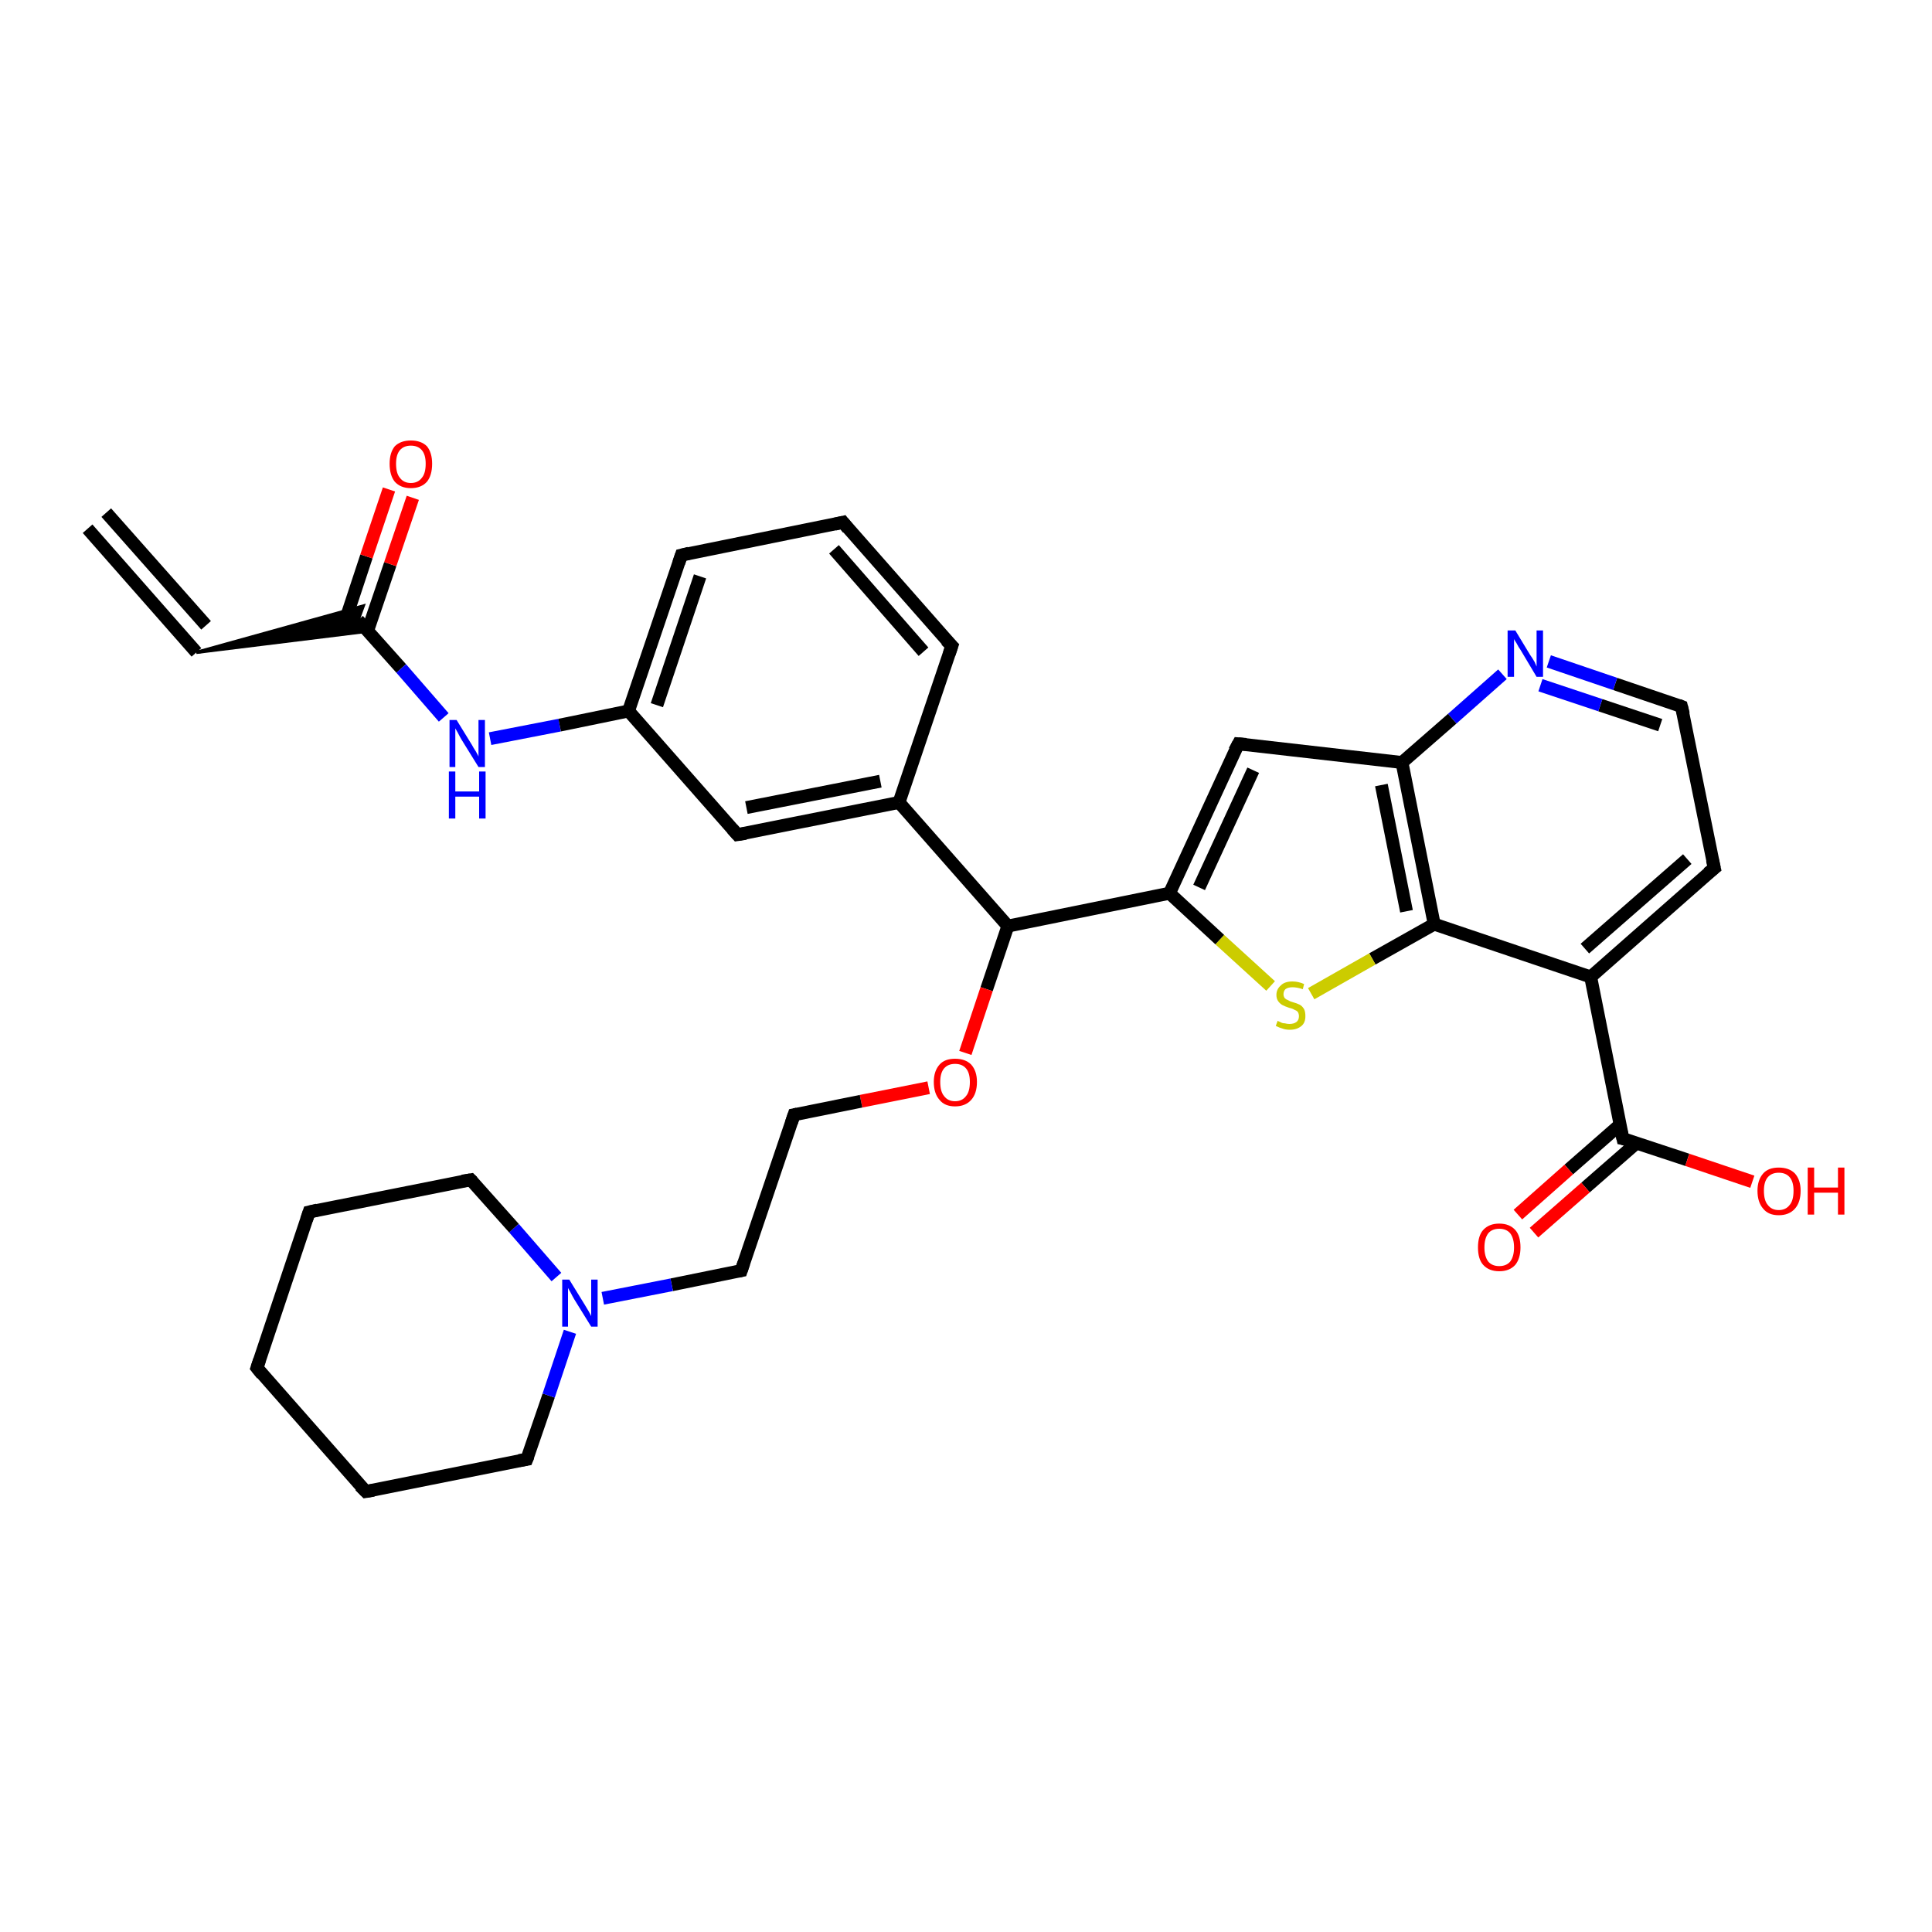 <?xml version='1.0' encoding='iso-8859-1'?>
<svg version='1.1' baseProfile='full'
              xmlns='http://www.w3.org/2000/svg'
                      xmlns:rdkit='http://www.rdkit.org/xml'
                      xmlns:xlink='http://www.w3.org/1999/xlink'
                  xml:space='preserve'
width='300px' height='300px' viewBox='0 0 300 300'>
<!-- END OF HEADER -->
<rect style='opacity:1.0;fill:#FFFFFF;stroke:none' width='300.0' height='300.0' x='0.0' y='0.0'> </rect>
<path class='bond-0 atom-0 atom-1' d='M 30.5,101.3 L 56.4,94.1 L 55.6,96.3 Z' style='fill:#000000;fill-rule:evenodd;fill-opacity:1;stroke:#000000;stroke-width:0.5px;stroke-linecap:butt;stroke-linejoin:miter;stroke-opacity:1;' />
<path class='bond-0 atom-0 atom-1' d='M 30.5,101.3 L 55.6,96.3 L 57.2,98.0 Z' style='fill:#000000;fill-rule:evenodd;fill-opacity:1;stroke:#000000;stroke-width:0.5px;stroke-linecap:butt;stroke-linejoin:miter;stroke-opacity:1;' />
<path class='bond-1 atom-1 atom-2' d='M 57.1,97.9 L 60.6,87.6' style='fill:none;fill-rule:evenodd;stroke:#000000;stroke-width:2.0px;stroke-linecap:butt;stroke-linejoin:miter;stroke-opacity:1' />
<path class='bond-1 atom-1 atom-2' d='M 60.6,87.6 L 64.1,77.3' style='fill:none;fill-rule:evenodd;stroke:#FF0000;stroke-width:2.0px;stroke-linecap:butt;stroke-linejoin:miter;stroke-opacity:1' />
<path class='bond-1 atom-1 atom-2' d='M 53.5,96.7 L 56.9,86.4' style='fill:none;fill-rule:evenodd;stroke:#000000;stroke-width:2.0px;stroke-linecap:butt;stroke-linejoin:miter;stroke-opacity:1' />
<path class='bond-1 atom-1 atom-2' d='M 56.9,86.4 L 60.4,76.0' style='fill:none;fill-rule:evenodd;stroke:#FF0000;stroke-width:2.0px;stroke-linecap:butt;stroke-linejoin:miter;stroke-opacity:1' />
<path class='bond-2 atom-1 atom-3' d='M 55.6,96.3 L 62.3,103.8' style='fill:none;fill-rule:evenodd;stroke:#000000;stroke-width:2.0px;stroke-linecap:butt;stroke-linejoin:miter;stroke-opacity:1' />
<path class='bond-2 atom-1 atom-3' d='M 62.3,103.8 L 68.9,111.4' style='fill:none;fill-rule:evenodd;stroke:#0000FF;stroke-width:2.0px;stroke-linecap:butt;stroke-linejoin:miter;stroke-opacity:1' />
<path class='bond-3 atom-3 atom-4' d='M 76.1,114.7 L 86.9,112.6' style='fill:none;fill-rule:evenodd;stroke:#0000FF;stroke-width:2.0px;stroke-linecap:butt;stroke-linejoin:miter;stroke-opacity:1' />
<path class='bond-3 atom-3 atom-4' d='M 86.9,112.6 L 97.6,110.4' style='fill:none;fill-rule:evenodd;stroke:#000000;stroke-width:2.0px;stroke-linecap:butt;stroke-linejoin:miter;stroke-opacity:1' />
<path class='bond-4 atom-4 atom-5' d='M 97.6,110.4 L 105.8,86.2' style='fill:none;fill-rule:evenodd;stroke:#000000;stroke-width:2.0px;stroke-linecap:butt;stroke-linejoin:miter;stroke-opacity:1' />
<path class='bond-4 atom-4 atom-5' d='M 102.0,109.5 L 108.7,89.5' style='fill:none;fill-rule:evenodd;stroke:#000000;stroke-width:2.0px;stroke-linecap:butt;stroke-linejoin:miter;stroke-opacity:1' />
<path class='bond-5 atom-5 atom-6' d='M 105.8,86.2 L 130.9,81.1' style='fill:none;fill-rule:evenodd;stroke:#000000;stroke-width:2.0px;stroke-linecap:butt;stroke-linejoin:miter;stroke-opacity:1' />
<path class='bond-6 atom-6 atom-7' d='M 130.9,81.1 L 147.8,100.3' style='fill:none;fill-rule:evenodd;stroke:#000000;stroke-width:2.0px;stroke-linecap:butt;stroke-linejoin:miter;stroke-opacity:1' />
<path class='bond-6 atom-6 atom-7' d='M 129.5,85.3 L 143.4,101.2' style='fill:none;fill-rule:evenodd;stroke:#000000;stroke-width:2.0px;stroke-linecap:butt;stroke-linejoin:miter;stroke-opacity:1' />
<path class='bond-7 atom-7 atom-8' d='M 147.8,100.3 L 139.6,124.6' style='fill:none;fill-rule:evenodd;stroke:#000000;stroke-width:2.0px;stroke-linecap:butt;stroke-linejoin:miter;stroke-opacity:1' />
<path class='bond-8 atom-8 atom-9' d='M 139.6,124.6 L 156.5,143.8' style='fill:none;fill-rule:evenodd;stroke:#000000;stroke-width:2.0px;stroke-linecap:butt;stroke-linejoin:miter;stroke-opacity:1' />
<path class='bond-9 atom-9 atom-10' d='M 156.5,143.8 L 181.6,138.7' style='fill:none;fill-rule:evenodd;stroke:#000000;stroke-width:2.0px;stroke-linecap:butt;stroke-linejoin:miter;stroke-opacity:1' />
<path class='bond-10 atom-10 atom-11' d='M 181.6,138.7 L 192.3,115.5' style='fill:none;fill-rule:evenodd;stroke:#000000;stroke-width:2.0px;stroke-linecap:butt;stroke-linejoin:miter;stroke-opacity:1' />
<path class='bond-10 atom-10 atom-11' d='M 186.2,137.8 L 194.6,119.6' style='fill:none;fill-rule:evenodd;stroke:#000000;stroke-width:2.0px;stroke-linecap:butt;stroke-linejoin:miter;stroke-opacity:1' />
<path class='bond-11 atom-11 atom-12' d='M 192.3,115.5 L 217.7,118.4' style='fill:none;fill-rule:evenodd;stroke:#000000;stroke-width:2.0px;stroke-linecap:butt;stroke-linejoin:miter;stroke-opacity:1' />
<path class='bond-12 atom-12 atom-13' d='M 217.7,118.4 L 222.7,143.5' style='fill:none;fill-rule:evenodd;stroke:#000000;stroke-width:2.0px;stroke-linecap:butt;stroke-linejoin:miter;stroke-opacity:1' />
<path class='bond-12 atom-12 atom-13' d='M 214.5,121.9 L 218.4,141.5' style='fill:none;fill-rule:evenodd;stroke:#000000;stroke-width:2.0px;stroke-linecap:butt;stroke-linejoin:miter;stroke-opacity:1' />
<path class='bond-13 atom-13 atom-14' d='M 222.7,143.5 L 247.0,151.7' style='fill:none;fill-rule:evenodd;stroke:#000000;stroke-width:2.0px;stroke-linecap:butt;stroke-linejoin:miter;stroke-opacity:1' />
<path class='bond-14 atom-14 atom-15' d='M 247.0,151.7 L 252.0,176.8' style='fill:none;fill-rule:evenodd;stroke:#000000;stroke-width:2.0px;stroke-linecap:butt;stroke-linejoin:miter;stroke-opacity:1' />
<path class='bond-15 atom-15 atom-16' d='M 251.6,174.6 L 243.6,181.6' style='fill:none;fill-rule:evenodd;stroke:#000000;stroke-width:2.0px;stroke-linecap:butt;stroke-linejoin:miter;stroke-opacity:1' />
<path class='bond-15 atom-15 atom-16' d='M 243.6,181.6 L 235.7,188.6' style='fill:none;fill-rule:evenodd;stroke:#FF0000;stroke-width:2.0px;stroke-linecap:butt;stroke-linejoin:miter;stroke-opacity:1' />
<path class='bond-15 atom-15 atom-16' d='M 254.1,177.5 L 246.2,184.4' style='fill:none;fill-rule:evenodd;stroke:#000000;stroke-width:2.0px;stroke-linecap:butt;stroke-linejoin:miter;stroke-opacity:1' />
<path class='bond-15 atom-15 atom-16' d='M 246.2,184.4 L 238.2,191.4' style='fill:none;fill-rule:evenodd;stroke:#FF0000;stroke-width:2.0px;stroke-linecap:butt;stroke-linejoin:miter;stroke-opacity:1' />
<path class='bond-16 atom-15 atom-17' d='M 252.0,176.8 L 262.0,180.1' style='fill:none;fill-rule:evenodd;stroke:#000000;stroke-width:2.0px;stroke-linecap:butt;stroke-linejoin:miter;stroke-opacity:1' />
<path class='bond-16 atom-15 atom-17' d='M 262.0,180.1 L 272.1,183.5' style='fill:none;fill-rule:evenodd;stroke:#FF0000;stroke-width:2.0px;stroke-linecap:butt;stroke-linejoin:miter;stroke-opacity:1' />
<path class='bond-17 atom-14 atom-18' d='M 247.0,151.7 L 266.2,134.8' style='fill:none;fill-rule:evenodd;stroke:#000000;stroke-width:2.0px;stroke-linecap:butt;stroke-linejoin:miter;stroke-opacity:1' />
<path class='bond-17 atom-14 atom-18' d='M 246.1,147.3 L 262.0,133.4' style='fill:none;fill-rule:evenodd;stroke:#000000;stroke-width:2.0px;stroke-linecap:butt;stroke-linejoin:miter;stroke-opacity:1' />
<path class='bond-18 atom-18 atom-19' d='M 266.2,134.8 L 261.1,109.7' style='fill:none;fill-rule:evenodd;stroke:#000000;stroke-width:2.0px;stroke-linecap:butt;stroke-linejoin:miter;stroke-opacity:1' />
<path class='bond-19 atom-19 atom-20' d='M 261.1,109.7 L 250.8,106.2' style='fill:none;fill-rule:evenodd;stroke:#000000;stroke-width:2.0px;stroke-linecap:butt;stroke-linejoin:miter;stroke-opacity:1' />
<path class='bond-19 atom-19 atom-20' d='M 250.8,106.2 L 240.5,102.7' style='fill:none;fill-rule:evenodd;stroke:#0000FF;stroke-width:2.0px;stroke-linecap:butt;stroke-linejoin:miter;stroke-opacity:1' />
<path class='bond-19 atom-19 atom-20' d='M 257.8,112.6 L 248.5,109.5' style='fill:none;fill-rule:evenodd;stroke:#000000;stroke-width:2.0px;stroke-linecap:butt;stroke-linejoin:miter;stroke-opacity:1' />
<path class='bond-19 atom-19 atom-20' d='M 248.5,109.5 L 239.2,106.4' style='fill:none;fill-rule:evenodd;stroke:#0000FF;stroke-width:2.0px;stroke-linecap:butt;stroke-linejoin:miter;stroke-opacity:1' />
<path class='bond-20 atom-13 atom-21' d='M 222.7,143.5 L 213.1,148.9' style='fill:none;fill-rule:evenodd;stroke:#000000;stroke-width:2.0px;stroke-linecap:butt;stroke-linejoin:miter;stroke-opacity:1' />
<path class='bond-20 atom-13 atom-21' d='M 213.1,148.9 L 203.6,154.3' style='fill:none;fill-rule:evenodd;stroke:#CCCC00;stroke-width:2.0px;stroke-linecap:butt;stroke-linejoin:miter;stroke-opacity:1' />
<path class='bond-21 atom-9 atom-22' d='M 156.5,143.8 L 153.2,153.6' style='fill:none;fill-rule:evenodd;stroke:#000000;stroke-width:2.0px;stroke-linecap:butt;stroke-linejoin:miter;stroke-opacity:1' />
<path class='bond-21 atom-9 atom-22' d='M 153.2,153.6 L 149.9,163.5' style='fill:none;fill-rule:evenodd;stroke:#FF0000;stroke-width:2.0px;stroke-linecap:butt;stroke-linejoin:miter;stroke-opacity:1' />
<path class='bond-22 atom-22 atom-23' d='M 144.2,168.9 L 133.7,171.0' style='fill:none;fill-rule:evenodd;stroke:#FF0000;stroke-width:2.0px;stroke-linecap:butt;stroke-linejoin:miter;stroke-opacity:1' />
<path class='bond-22 atom-22 atom-23' d='M 133.7,171.0 L 123.3,173.1' style='fill:none;fill-rule:evenodd;stroke:#000000;stroke-width:2.0px;stroke-linecap:butt;stroke-linejoin:miter;stroke-opacity:1' />
<path class='bond-23 atom-23 atom-24' d='M 123.3,173.1 L 115.1,197.3' style='fill:none;fill-rule:evenodd;stroke:#000000;stroke-width:2.0px;stroke-linecap:butt;stroke-linejoin:miter;stroke-opacity:1' />
<path class='bond-24 atom-24 atom-25' d='M 115.1,197.3 L 104.3,199.5' style='fill:none;fill-rule:evenodd;stroke:#000000;stroke-width:2.0px;stroke-linecap:butt;stroke-linejoin:miter;stroke-opacity:1' />
<path class='bond-24 atom-24 atom-25' d='M 104.3,199.5 L 93.6,201.6' style='fill:none;fill-rule:evenodd;stroke:#0000FF;stroke-width:2.0px;stroke-linecap:butt;stroke-linejoin:miter;stroke-opacity:1' />
<path class='bond-25 atom-25 atom-26' d='M 86.4,198.3 L 79.8,190.7' style='fill:none;fill-rule:evenodd;stroke:#0000FF;stroke-width:2.0px;stroke-linecap:butt;stroke-linejoin:miter;stroke-opacity:1' />
<path class='bond-25 atom-25 atom-26' d='M 79.8,190.7 L 73.1,183.2' style='fill:none;fill-rule:evenodd;stroke:#000000;stroke-width:2.0px;stroke-linecap:butt;stroke-linejoin:miter;stroke-opacity:1' />
<path class='bond-26 atom-26 atom-27' d='M 73.1,183.2 L 48.0,188.2' style='fill:none;fill-rule:evenodd;stroke:#000000;stroke-width:2.0px;stroke-linecap:butt;stroke-linejoin:miter;stroke-opacity:1' />
<path class='bond-27 atom-27 atom-28' d='M 48.0,188.2 L 39.9,212.4' style='fill:none;fill-rule:evenodd;stroke:#000000;stroke-width:2.0px;stroke-linecap:butt;stroke-linejoin:miter;stroke-opacity:1' />
<path class='bond-28 atom-28 atom-29' d='M 39.9,212.4 L 56.8,231.6' style='fill:none;fill-rule:evenodd;stroke:#000000;stroke-width:2.0px;stroke-linecap:butt;stroke-linejoin:miter;stroke-opacity:1' />
<path class='bond-29 atom-29 atom-30' d='M 56.8,231.6 L 81.8,226.6' style='fill:none;fill-rule:evenodd;stroke:#000000;stroke-width:2.0px;stroke-linecap:butt;stroke-linejoin:miter;stroke-opacity:1' />
<path class='bond-30 atom-8 atom-31' d='M 139.6,124.6 L 114.5,129.6' style='fill:none;fill-rule:evenodd;stroke:#000000;stroke-width:2.0px;stroke-linecap:butt;stroke-linejoin:miter;stroke-opacity:1' />
<path class='bond-30 atom-8 atom-31' d='M 136.7,121.3 L 115.9,125.4' style='fill:none;fill-rule:evenodd;stroke:#000000;stroke-width:2.0px;stroke-linecap:butt;stroke-linejoin:miter;stroke-opacity:1' />
<path class='bond-31 atom-0 atom-32' d='M 30.5,101.3 L 13.6,82.1' style='fill:none;fill-rule:evenodd;stroke:#000000;stroke-width:2.0px;stroke-linecap:butt;stroke-linejoin:miter;stroke-opacity:1' />
<path class='bond-31 atom-0 atom-32' d='M 32.0,97.1 L 16.5,79.6' style='fill:none;fill-rule:evenodd;stroke:#000000;stroke-width:2.0px;stroke-linecap:butt;stroke-linejoin:miter;stroke-opacity:1' />
<path class='bond-32 atom-20 atom-12' d='M 233.3,104.7 L 225.5,111.6' style='fill:none;fill-rule:evenodd;stroke:#0000FF;stroke-width:2.0px;stroke-linecap:butt;stroke-linejoin:miter;stroke-opacity:1' />
<path class='bond-32 atom-20 atom-12' d='M 225.5,111.6 L 217.7,118.4' style='fill:none;fill-rule:evenodd;stroke:#000000;stroke-width:2.0px;stroke-linecap:butt;stroke-linejoin:miter;stroke-opacity:1' />
<path class='bond-33 atom-21 atom-10' d='M 197.3,153.1 L 189.4,145.9' style='fill:none;fill-rule:evenodd;stroke:#CCCC00;stroke-width:2.0px;stroke-linecap:butt;stroke-linejoin:miter;stroke-opacity:1' />
<path class='bond-33 atom-21 atom-10' d='M 189.4,145.9 L 181.6,138.7' style='fill:none;fill-rule:evenodd;stroke:#000000;stroke-width:2.0px;stroke-linecap:butt;stroke-linejoin:miter;stroke-opacity:1' />
<path class='bond-34 atom-30 atom-25' d='M 81.8,226.6 L 85.2,216.7' style='fill:none;fill-rule:evenodd;stroke:#000000;stroke-width:2.0px;stroke-linecap:butt;stroke-linejoin:miter;stroke-opacity:1' />
<path class='bond-34 atom-30 atom-25' d='M 85.2,216.7 L 88.5,206.8' style='fill:none;fill-rule:evenodd;stroke:#0000FF;stroke-width:2.0px;stroke-linecap:butt;stroke-linejoin:miter;stroke-opacity:1' />
<path class='bond-35 atom-31 atom-4' d='M 114.5,129.6 L 97.6,110.4' style='fill:none;fill-rule:evenodd;stroke:#000000;stroke-width:2.0px;stroke-linecap:butt;stroke-linejoin:miter;stroke-opacity:1' />
<path d='M 105.4,87.4 L 105.8,86.2 L 107.0,85.9' style='fill:none;stroke:#000000;stroke-width:2.0px;stroke-linecap:butt;stroke-linejoin:miter;stroke-opacity:1;' />
<path d='M 129.6,81.4 L 130.9,81.1 L 131.7,82.1' style='fill:none;stroke:#000000;stroke-width:2.0px;stroke-linecap:butt;stroke-linejoin:miter;stroke-opacity:1;' />
<path d='M 146.9,99.4 L 147.8,100.3 L 147.4,101.5' style='fill:none;stroke:#000000;stroke-width:2.0px;stroke-linecap:butt;stroke-linejoin:miter;stroke-opacity:1;' />
<path d='M 191.7,116.6 L 192.3,115.5 L 193.5,115.6' style='fill:none;stroke:#000000;stroke-width:2.0px;stroke-linecap:butt;stroke-linejoin:miter;stroke-opacity:1;' />
<path d='M 251.7,175.5 L 252.0,176.8 L 252.5,176.9' style='fill:none;stroke:#000000;stroke-width:2.0px;stroke-linecap:butt;stroke-linejoin:miter;stroke-opacity:1;' />
<path d='M 265.2,135.6 L 266.2,134.8 L 265.9,133.5' style='fill:none;stroke:#000000;stroke-width:2.0px;stroke-linecap:butt;stroke-linejoin:miter;stroke-opacity:1;' />
<path d='M 261.4,110.9 L 261.1,109.7 L 260.6,109.5' style='fill:none;stroke:#000000;stroke-width:2.0px;stroke-linecap:butt;stroke-linejoin:miter;stroke-opacity:1;' />
<path d='M 123.8,173.0 L 123.3,173.1 L 122.9,174.3' style='fill:none;stroke:#000000;stroke-width:2.0px;stroke-linecap:butt;stroke-linejoin:miter;stroke-opacity:1;' />
<path d='M 115.5,196.1 L 115.1,197.3 L 114.6,197.4' style='fill:none;stroke:#000000;stroke-width:2.0px;stroke-linecap:butt;stroke-linejoin:miter;stroke-opacity:1;' />
<path d='M 73.4,183.5 L 73.1,183.2 L 71.8,183.4' style='fill:none;stroke:#000000;stroke-width:2.0px;stroke-linecap:butt;stroke-linejoin:miter;stroke-opacity:1;' />
<path d='M 49.3,187.9 L 48.0,188.2 L 47.6,189.4' style='fill:none;stroke:#000000;stroke-width:2.0px;stroke-linecap:butt;stroke-linejoin:miter;stroke-opacity:1;' />
<path d='M 40.3,211.2 L 39.9,212.4 L 40.7,213.4' style='fill:none;stroke:#000000;stroke-width:2.0px;stroke-linecap:butt;stroke-linejoin:miter;stroke-opacity:1;' />
<path d='M 55.9,230.7 L 56.8,231.6 L 58.0,231.4' style='fill:none;stroke:#000000;stroke-width:2.0px;stroke-linecap:butt;stroke-linejoin:miter;stroke-opacity:1;' />
<path d='M 80.6,226.8 L 81.8,226.6 L 82.0,226.1' style='fill:none;stroke:#000000;stroke-width:2.0px;stroke-linecap:butt;stroke-linejoin:miter;stroke-opacity:1;' />
<path d='M 115.8,129.4 L 114.5,129.6 L 113.7,128.7' style='fill:none;stroke:#000000;stroke-width:2.0px;stroke-linecap:butt;stroke-linejoin:miter;stroke-opacity:1;' />
<path class='atom-2' d='M 60.5 72.0
Q 60.5 70.3, 61.3 69.3
Q 62.2 68.4, 63.8 68.4
Q 65.4 68.4, 66.3 69.3
Q 67.1 70.3, 67.1 72.0
Q 67.1 73.8, 66.3 74.8
Q 65.4 75.8, 63.8 75.8
Q 62.2 75.8, 61.3 74.8
Q 60.5 73.8, 60.5 72.0
M 63.8 75.0
Q 64.9 75.0, 65.5 74.2
Q 66.1 73.5, 66.1 72.0
Q 66.1 70.6, 65.5 69.9
Q 64.9 69.2, 63.8 69.2
Q 62.7 69.2, 62.1 69.9
Q 61.5 70.6, 61.5 72.0
Q 61.5 73.5, 62.1 74.2
Q 62.7 75.0, 63.8 75.0
' fill='#FF0000'/>
<path class='atom-3' d='M 70.9 111.8
L 73.3 115.7
Q 73.5 116.1, 73.9 116.7
Q 74.3 117.4, 74.3 117.5
L 74.3 111.8
L 75.3 111.8
L 75.3 119.1
L 74.3 119.1
L 71.7 114.9
Q 71.4 114.4, 71.1 113.8
Q 70.8 113.3, 70.7 113.1
L 70.7 119.1
L 69.8 119.1
L 69.8 111.8
L 70.9 111.8
' fill='#0000FF'/>
<path class='atom-3' d='M 69.7 119.8
L 70.7 119.8
L 70.7 122.9
L 74.4 122.9
L 74.4 119.8
L 75.4 119.8
L 75.4 127.1
L 74.4 127.1
L 74.4 123.7
L 70.7 123.7
L 70.7 127.1
L 69.7 127.1
L 69.7 119.8
' fill='#0000FF'/>
<path class='atom-16' d='M 229.5 193.7
Q 229.5 191.9, 230.3 191.0
Q 231.2 190.0, 232.8 190.0
Q 234.4 190.0, 235.3 191.0
Q 236.1 191.9, 236.1 193.7
Q 236.1 195.4, 235.3 196.4
Q 234.4 197.4, 232.8 197.4
Q 231.2 197.4, 230.3 196.4
Q 229.5 195.5, 229.5 193.7
M 232.8 196.6
Q 233.9 196.6, 234.5 195.9
Q 235.1 195.1, 235.1 193.7
Q 235.1 192.3, 234.5 191.5
Q 233.9 190.8, 232.8 190.8
Q 231.7 190.8, 231.1 191.5
Q 230.5 192.3, 230.5 193.7
Q 230.5 195.1, 231.1 195.9
Q 231.7 196.6, 232.8 196.6
' fill='#FF0000'/>
<path class='atom-17' d='M 272.9 184.9
Q 272.9 183.2, 273.8 182.2
Q 274.6 181.3, 276.2 181.3
Q 277.8 181.3, 278.7 182.2
Q 279.6 183.2, 279.6 184.9
Q 279.6 186.7, 278.7 187.7
Q 277.8 188.7, 276.2 188.7
Q 274.6 188.7, 273.8 187.7
Q 272.9 186.7, 272.9 184.9
M 276.2 187.9
Q 277.3 187.9, 277.9 187.1
Q 278.5 186.4, 278.5 184.9
Q 278.5 183.5, 277.9 182.8
Q 277.3 182.1, 276.2 182.1
Q 275.1 182.1, 274.5 182.8
Q 273.9 183.5, 273.9 184.9
Q 273.9 186.4, 274.5 187.1
Q 275.1 187.9, 276.2 187.9
' fill='#FF0000'/>
<path class='atom-17' d='M 280.7 181.3
L 281.7 181.3
L 281.7 184.4
L 285.4 184.4
L 285.4 181.3
L 286.4 181.3
L 286.4 188.6
L 285.4 188.6
L 285.4 185.2
L 281.7 185.2
L 281.7 188.6
L 280.7 188.6
L 280.7 181.3
' fill='#FF0000'/>
<path class='atom-20' d='M 235.3 97.9
L 237.6 101.7
Q 237.9 102.1, 238.3 102.8
Q 238.6 103.5, 238.6 103.5
L 238.6 97.9
L 239.6 97.9
L 239.6 105.1
L 238.6 105.1
L 236.1 100.9
Q 235.8 100.5, 235.5 99.9
Q 235.1 99.3, 235.1 99.2
L 235.1 105.1
L 234.1 105.1
L 234.1 97.9
L 235.3 97.9
' fill='#0000FF'/>
<path class='atom-21' d='M 198.4 158.5
Q 198.5 158.6, 198.8 158.7
Q 199.1 158.9, 199.5 158.9
Q 199.9 159.0, 200.2 159.0
Q 200.9 159.0, 201.3 158.7
Q 201.7 158.4, 201.7 157.8
Q 201.7 157.4, 201.5 157.1
Q 201.3 156.9, 201.0 156.8
Q 200.7 156.6, 200.2 156.5
Q 199.6 156.3, 199.2 156.1
Q 198.8 155.9, 198.5 155.5
Q 198.2 155.1, 198.2 154.5
Q 198.2 153.6, 198.9 153.0
Q 199.5 152.4, 200.7 152.4
Q 201.6 152.4, 202.5 152.8
L 202.3 153.6
Q 201.4 153.3, 200.7 153.3
Q 200.0 153.3, 199.6 153.6
Q 199.3 153.9, 199.3 154.4
Q 199.3 154.7, 199.5 155.0
Q 199.7 155.2, 200.0 155.3
Q 200.3 155.5, 200.7 155.6
Q 201.4 155.8, 201.8 156.0
Q 202.2 156.2, 202.5 156.7
Q 202.7 157.1, 202.7 157.8
Q 202.7 158.8, 202.1 159.3
Q 201.4 159.9, 200.3 159.9
Q 199.6 159.9, 199.1 159.7
Q 198.7 159.6, 198.1 159.3
L 198.4 158.5
' fill='#CCCC00'/>
<path class='atom-22' d='M 145.0 168.0
Q 145.0 166.3, 145.9 165.3
Q 146.7 164.4, 148.3 164.4
Q 149.9 164.4, 150.8 165.3
Q 151.7 166.3, 151.7 168.0
Q 151.7 169.8, 150.8 170.8
Q 149.9 171.8, 148.3 171.8
Q 146.7 171.8, 145.9 170.8
Q 145.0 169.8, 145.0 168.0
M 148.3 171.0
Q 149.4 171.0, 150.0 170.2
Q 150.6 169.5, 150.6 168.0
Q 150.6 166.6, 150.0 165.9
Q 149.4 165.2, 148.3 165.2
Q 147.2 165.2, 146.6 165.9
Q 146.0 166.6, 146.0 168.0
Q 146.0 169.5, 146.6 170.2
Q 147.2 171.0, 148.3 171.0
' fill='#FF0000'/>
<path class='atom-25' d='M 88.4 198.7
L 90.8 202.6
Q 91.0 202.9, 91.4 203.6
Q 91.8 204.3, 91.8 204.4
L 91.8 198.7
L 92.8 198.7
L 92.8 206.0
L 91.8 206.0
L 89.2 201.8
Q 88.9 201.3, 88.6 200.7
Q 88.3 200.2, 88.2 200.0
L 88.2 206.0
L 87.3 206.0
L 87.3 198.7
L 88.4 198.7
' fill='#0000FF'/>
</svg>
